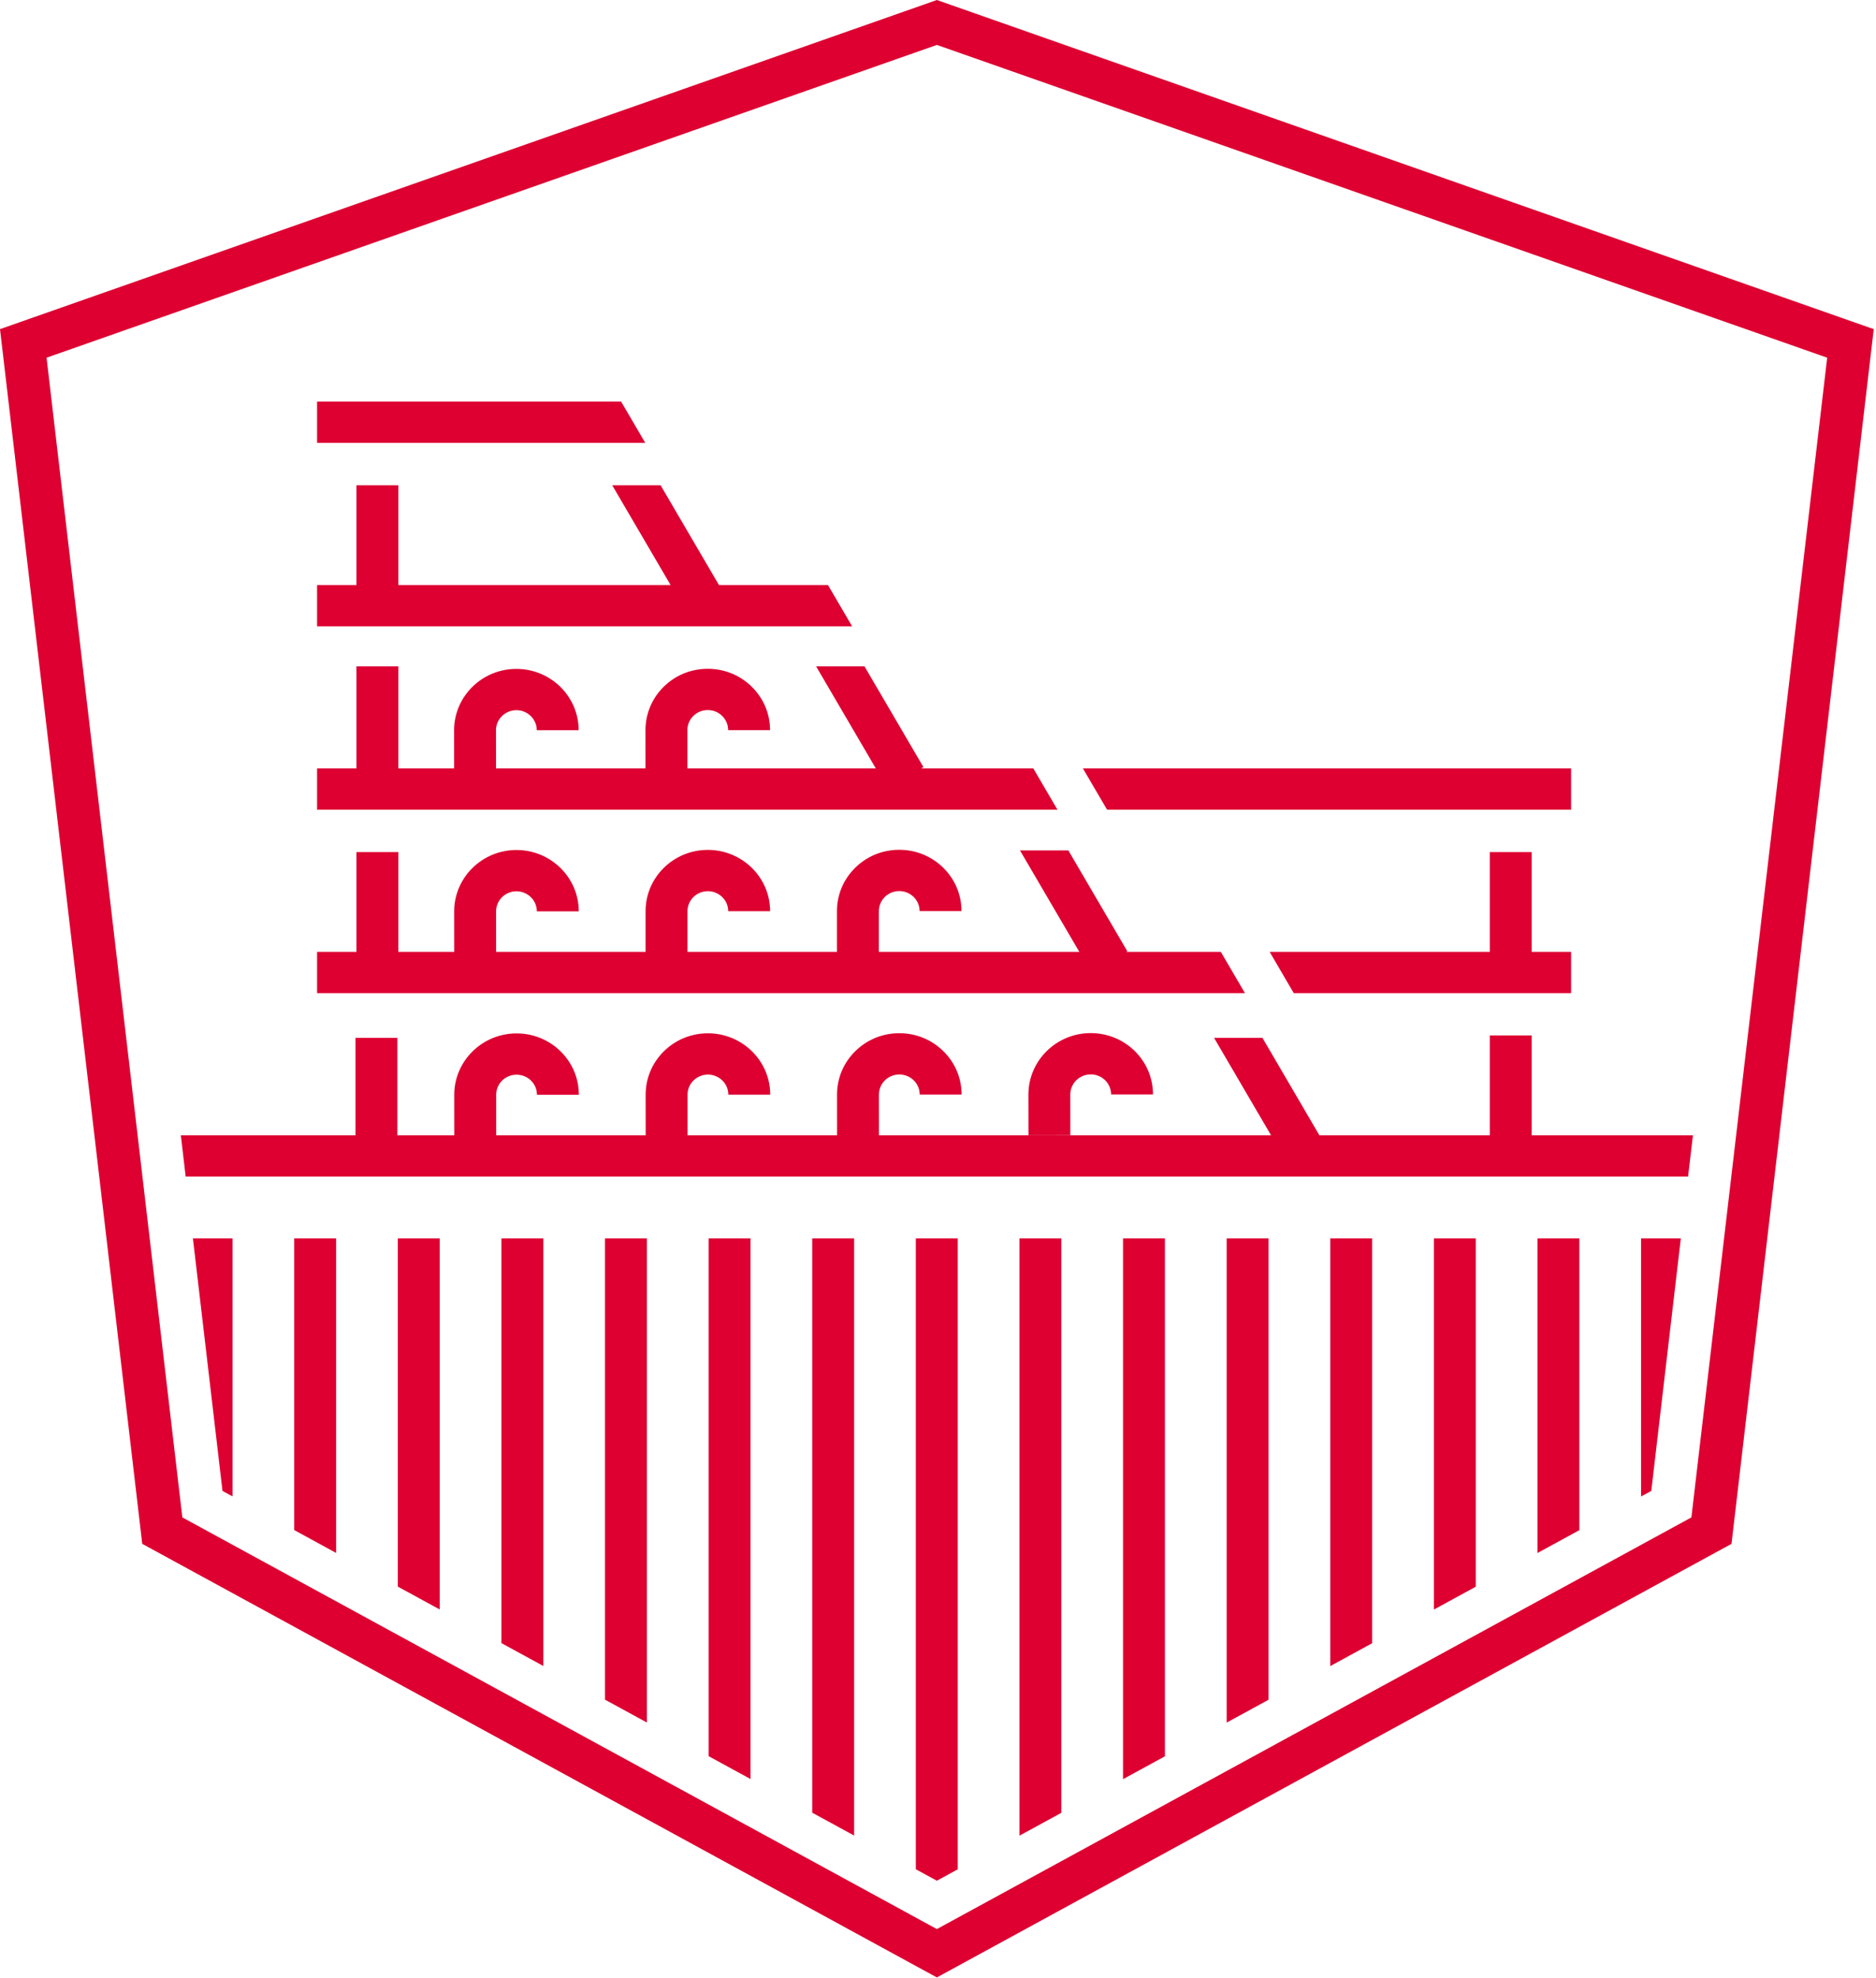 <svg width="550px" height="580px" viewBox="0 0 55 58" version="1.1" xmlns="http://www.w3.org/2000/svg" xmlns:xlink="http://www.w3.org/1999/xlink">
    <g id="Home" stroke="none" stroke-width="1" fill="none" fill-rule="evenodd">
        <g id="Home---After-Landing-Animation" transform="translate(-182, -4664)" fill="#DD0031">
            <g id="Group-49" transform="translate(182, 4664)">
                <path d="M27.044,0.149 L0.942,9.319 L4.8415493e-05,9.65 L0.115,10.629 L4.096,44.63 L4.17,45.263 L4.736,45.572 L26.857,57.643 L27.467,57.975 L27.467,57.975 L28.077,57.643 L50.198,45.572 L50.764,45.263 L50.838,44.63 L54.819,10.629 L54.934,9.65 L53.992,9.319 L27.89,0.149 L27.467,7.63157895e-05 L27.044,0.149 Z M5.346,44.488 L1.365,10.487 L27.467,1.317 L53.569,10.487 L49.588,44.488 L27.467,56.558 L5.346,44.488 Z" id="Fill-1"></path>
                <g id="Group-48" transform="translate(5.229, 11.709)">
                    <path d="M26.748,19.79 L26.748,19.79 C26.908,19.79 27.058,19.851 27.171,19.962 C27.283,20.073 27.346,20.221 27.346,20.379 L28.574,20.378 C28.574,19.897 28.384,19.446 28.039,19.106 C27.694,18.767 27.236,18.58 26.748,18.58 L26.747,18.58 C25.74,18.581 24.922,19.388 24.922,20.38 L24.923,21.574 L26.151,21.573 L26.15,20.379 C26.15,20.055 26.418,19.79 26.748,19.79" id="Fill-2"></path>
                    <polygon id="Fill-4" points="12.981 0.066 4.067 0.066 4.067 1.276 13.689 1.276"></polygon>
                    <path d="M25.066,10.821 L21.776,10.821 L21.844,10.782 L20.116,7.828 L18.698,7.828 L20.448,10.821 L14.924,10.821 L14.923,9.698 C14.923,9.541 14.985,9.393 15.098,9.281 C15.211,9.17 15.361,9.109 15.521,9.109 L15.521,9.109 C15.681,9.109 15.831,9.17 15.943,9.281 C16.056,9.392 16.119,9.54 16.119,9.697 L17.347,9.697 C17.347,9.216 17.156,8.765 16.811,8.425 C16.467,8.086 16.008,7.899 15.521,7.899 L15.52,7.899 C15.032,7.899 14.574,8.086 14.229,8.426 C13.885,8.766 13.695,9.218 13.695,9.699 L13.696,10.821 L9.313,10.821 L9.312,9.701 C9.312,9.376 9.58,9.112 9.91,9.112 L9.91,9.112 C10.239,9.112 10.508,9.376 10.508,9.7 L11.736,9.7 C11.735,8.708 10.916,7.902 9.91,7.902 L9.909,7.902 C8.902,7.902 8.084,8.71 8.084,9.702 L8.085,10.821 L6.449,10.821 L6.449,7.828 L5.221,7.828 L5.221,10.821 L4.067,10.821 L4.067,12.03 L25.773,12.03 L25.066,10.821 Z" id="Fill-6"></path>
                    <polygon id="Fill-8" points="19.045 5.443 15.849 5.443 14.138 2.518 12.72 2.518 14.431 5.443 6.449 5.443 6.449 2.518 5.221 2.518 5.221 5.443 4.067 5.443 4.067 6.653 19.753 6.653"></polygon>
                    <path d="M30.562,16.198 L27.789,16.198 L27.821,16.18 L26.093,13.225 L24.675,13.225 L26.414,16.198 L20.537,16.198 L20.537,15.005 C20.537,14.848 20.599,14.7 20.712,14.588 C20.824,14.477 20.975,14.416 21.134,14.416 L21.135,14.416 C21.294,14.416 21.444,14.477 21.557,14.588 C21.67,14.699 21.732,14.847 21.732,15.004 L22.96,15.004 C22.96,14.523 22.77,14.072 22.425,13.732 C22.08,13.393 21.622,13.206 21.135,13.206 L21.134,13.206 C20.646,13.206 20.187,13.393 19.843,13.733 C19.498,14.073 19.308,14.525 19.309,15.006 L19.309,16.198 L14.926,16.198 L14.926,15.008 C14.926,14.851 14.988,14.703 15.101,14.591 C15.214,14.48 15.364,14.419 15.523,14.419 L15.524,14.419 C15.853,14.419 16.121,14.683 16.121,15.007 L17.349,15.007 C17.349,14.015 16.53,13.209 15.524,13.209 L15.523,13.209 C15.035,13.209 14.577,13.396 14.232,13.736 C13.887,14.076 13.698,14.528 13.698,15.008 L13.698,16.198 L9.316,16.198 L9.315,15.011 C9.315,14.686 9.583,14.422 9.912,14.422 L9.913,14.422 C10.242,14.422 10.51,14.686 10.51,15.01 L11.739,15.01 C11.738,14.018 10.919,13.212 9.913,13.212 L9.912,13.212 C8.905,13.212 8.086,14.02 8.087,15.012 L8.088,16.198 L6.449,16.198 L6.449,13.272 L5.221,13.272 L5.221,16.198 L4.067,16.198 L4.067,17.408 L31.27,17.408 L30.562,16.198 Z" id="Fill-10"></path>
                    <polygon id="Fill-12" points="40.832 12.03 40.832 10.821 26.52 10.821 27.228 12.03"></polygon>
                    <polygon id="Fill-14" points="38.449 13.272 38.449 16.198 31.994 16.198 32.701 17.408 40.832 17.408 40.832 16.198 39.677 16.198 39.677 13.272"></polygon>
                    <path d="M39.677,21.575 L39.677,18.648 L38.449,18.648 L38.449,21.575 L33.452,21.575 L31.783,18.72 L30.365,18.72 L32.035,21.575 L20.54,21.575 L20.539,20.382 C20.539,20.225 20.601,20.077 20.714,19.966 C20.827,19.854 20.977,19.793 21.137,19.793 L21.137,19.793 C21.297,19.793 21.447,19.854 21.56,19.965 C21.673,20.076 21.735,20.224 21.735,20.382 L22.963,20.381 C22.963,19.9 22.773,19.449 22.427,19.109 C22.083,18.77 21.625,18.583 21.137,18.583 L21.136,18.583 C20.649,18.583 20.19,18.771 19.845,19.111 C19.501,19.45 19.311,19.902 19.311,20.383 L19.312,21.575 L14.929,21.575 L14.929,20.385 C14.928,20.228 14.99,20.08 15.103,19.969 C15.216,19.857 15.366,19.796 15.526,19.796 L15.526,19.796 C15.856,19.796 16.124,20.06 16.124,20.385 L17.352,20.384 C17.352,19.392 16.533,18.586 15.526,18.586 L15.525,18.586 C15.038,18.586 14.579,18.774 14.234,19.114 C13.89,19.454 13.7,19.905 13.7,20.386 L13.701,21.575 L9.318,21.575 L9.318,20.388 C9.317,20.063 9.585,19.799 9.915,19.799 C10.078,19.8 10.225,19.86 10.338,19.971 C10.451,20.082 10.513,20.23 10.513,20.387 L11.741,20.387 C11.741,19.906 11.551,19.455 11.206,19.115 C10.861,18.776 10.403,18.589 9.915,18.589 L9.914,18.589 C8.908,18.59 8.089,19.397 8.089,20.389 L8.09,21.575 L6.421,21.575 L6.421,18.72 L5.193,18.72 L5.193,21.575 L0.073,21.575 L0.214,22.785 L44.262,22.785 L44.404,21.575 L39.677,21.575 Z" id="Fill-16"></path>
                    <polygon id="Fill-18" points="12.509 24.599 12.509 38.123 13.737 38.793 13.737 24.599"></polygon>
                    <polygon id="Fill-20" points="15.547 24.599 15.547 39.78 16.775 40.45 16.775 24.599"></polygon>
                    <polygon id="Fill-22" points="9.472 24.599 9.472 36.465 10.7 37.135 10.7 24.599"></polygon>
                    <polygon id="Fill-24" points="6.434 24.599 6.434 34.808 7.662 35.478 7.662 24.599"></polygon>
                    <polygon id="Fill-26" points="0.427 24.599 1.294 32.003 1.588 32.163 1.588 24.599"></polygon>
                    <polygon id="Fill-28" points="21.621 24.599 21.621 43.095 22.238 43.431 22.85 43.097 22.85 24.599"></polygon>
                    <polygon id="Fill-30" points="3.397 24.599 3.397 33.15 4.625 33.821 4.625 24.599"></polygon>
                    <polygon id="Fill-32" points="18.584 24.599 18.584 41.437 19.812 42.107 19.812 24.599"></polygon>
                    <polygon id="Fill-34" points="39.846 24.599 39.846 33.823 41.074 33.153 41.074 24.599"></polygon>
                    <polygon id="Fill-36" points="24.659 24.599 24.659 42.11 25.887 41.44 25.887 24.599"></polygon>
                    <polygon id="Fill-38" points="36.809 24.599 36.809 35.481 38.037 34.811 38.037 24.599"></polygon>
                    <polygon id="Fill-40" points="42.883 24.599 42.883 32.166 43.183 32.003 44.049 24.599"></polygon>
                    <polygon id="Fill-42" points="33.771 24.599 33.771 37.138 34.999 36.468 34.999 24.599"></polygon>
                    <polygon id="Fill-44" points="27.696 24.599 27.696 40.453 28.924 39.783 28.924 24.599"></polygon>
                    <polygon id="Fill-46" points="30.734 24.599 30.734 38.795 31.962 38.125 31.962 24.599"></polygon>
                </g>
            </g>
        </g>
    </g>
</svg>
